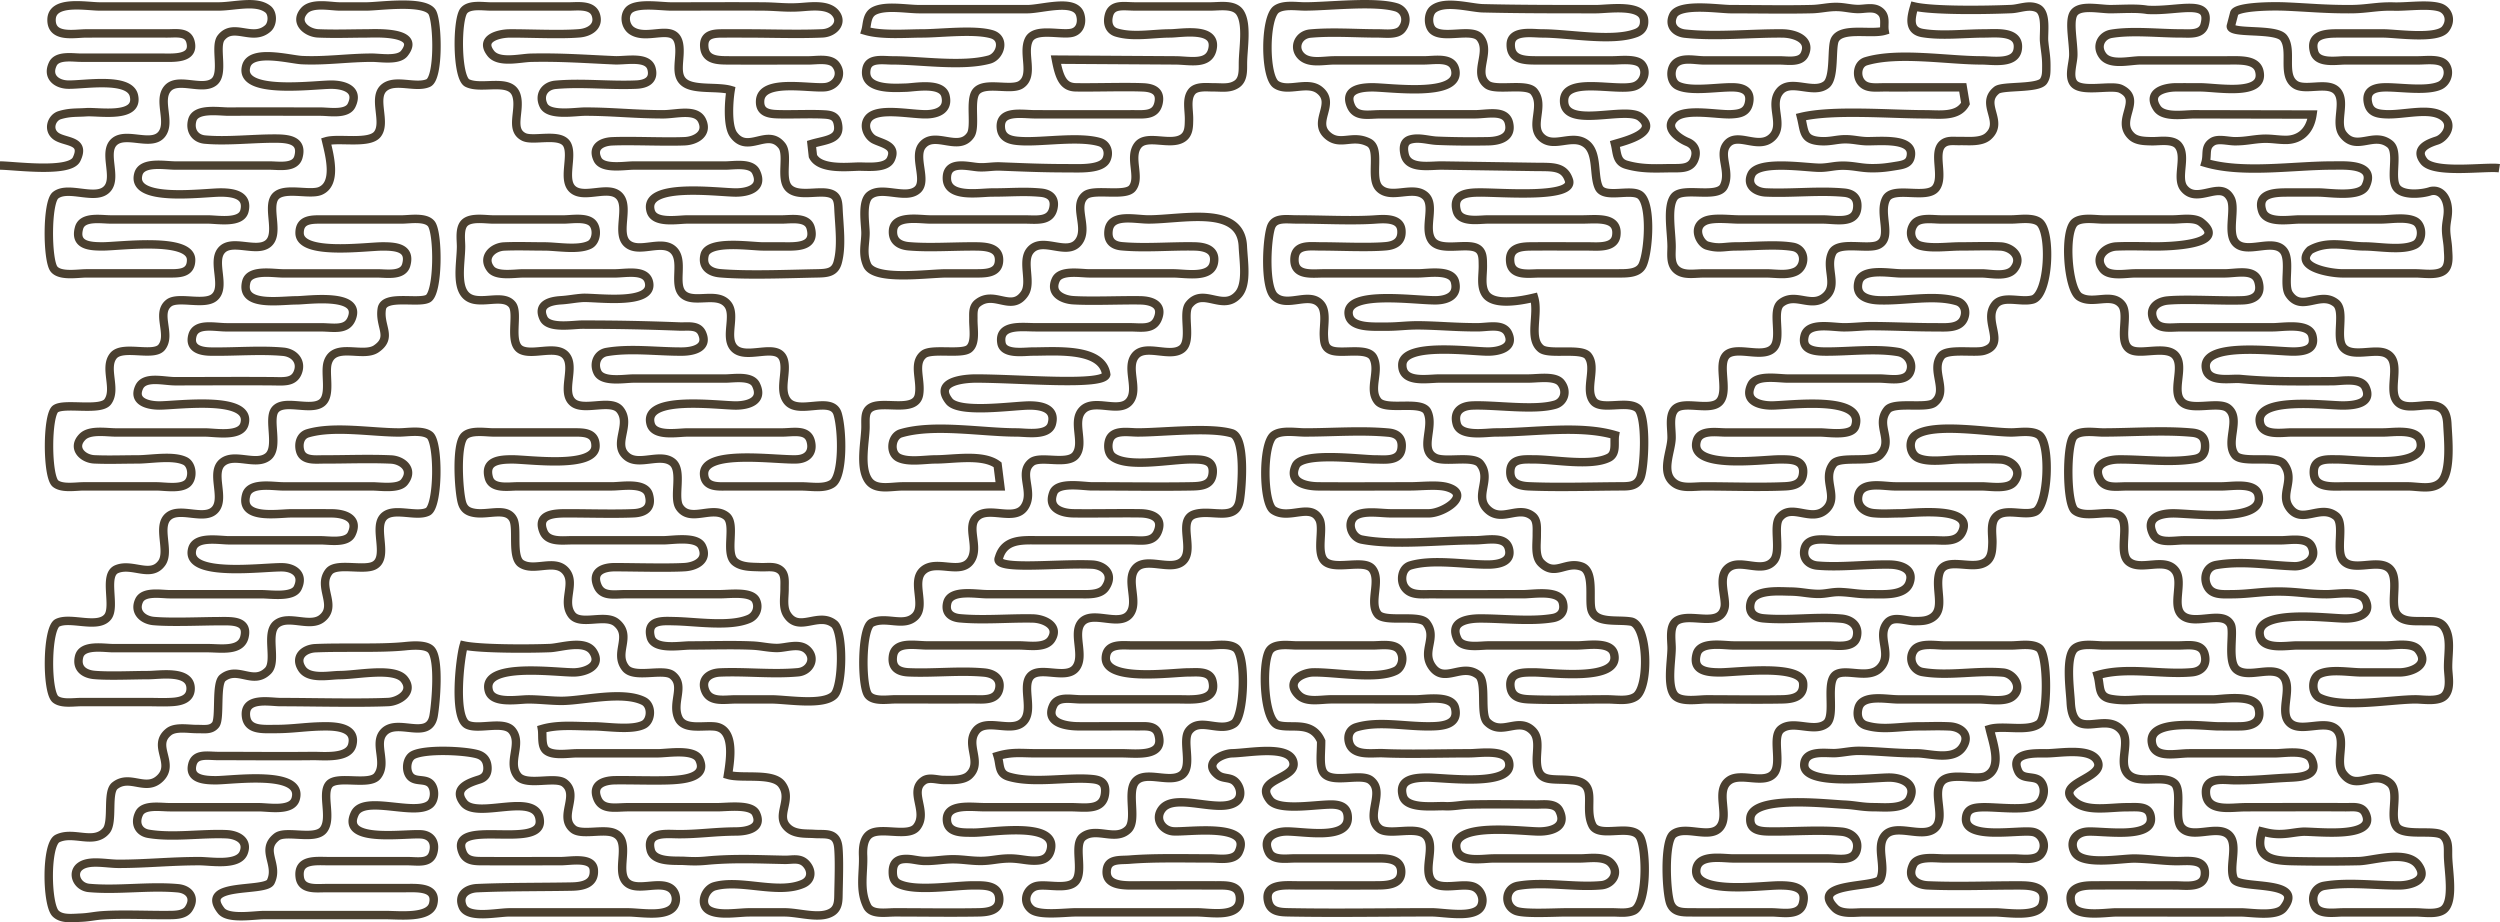 <svg xml:space="preserve" xmlns="http://www.w3.org/2000/svg" viewBox="0 0 296.72 109.465"><path d="M0 19.647c1.684 0 8.276.931 9.086-.741 1.146-2.367-1.46-1.963-2.493-2.788-.96-.766-.457-2.161.494-2.45 1.208-.365 2.007-.27 3.153-.35 1.472-.104 6.294.797 5.652-1.973-.528-2.277-6.104-1.225-7.89-1.304-1.347-.06-2.444-.975-1.73-2.452.521-1.074 2.362-.742 3.328-.742h9.6c1.334 0 3.938.22 3.412-1.874-.314-1.25-1.666-1.003-2.772-1.006-3.085-.006-6.515 0-9.6 0-1.398 0-4.123.606-4.123-1.6 0-2.424 4.118-1.6 5.723-1.6h14.08c1.905 0 4.496-.775 5.887.33.615.488.574 1.745 0 2.259-1.834 1.64-4.088-.732-5.559 1.124-.827 1.045.4 4.255-.841 5.238-1.417 1.122-4.376-.65-5.559.842-1.125 1.422.469 3.953-.657 5.374-1.183 1.493-4.142-.28-5.558.842-1.493 1.183.28 4.142-.842 5.558-1.282 1.62-4.655-.38-6.198.842-1.055.836-1.007 7.72-.185 8.758.715.903 2.823.513 3.832.513h9.6c1.292-.003 2.842.109 2.842-1.6 0-2.76-8.5-1.596-10.522-1.6-1.501-.003-3.355-.104-2.777-2.193.394-1.424 2.614-1.007 3.737-1.007h11.52c1.17 0 3.992.528 4.372-1.007.476-1.922-1.38-2.183-2.772-2.192-2.005-.014-10.775 1.266-9.817-2.194.427-1.54 3.173-1.007 4.377-1.007H32c1.08 0 3.038.36 3.416-1.007.571-2.062-1.293-2.19-2.776-2.193-2.711-.006-5.706.356-8.314.119-1.188-.108-1.84-1.098-1.503-2.312.41-1.483 3.192-.997 4.377-1.006 3.623-.025 7.255 0 10.88 0 1.014 0 3.1.387 3.646-.742.932-1.925-.926-2.449-2.366-2.458-2.031-.014-11.098 1.277-10.137-2.194.574-2.075 5.206-.789 6.617-.72 2.764.135 5.533-.287 8.32-.287 1.003 0 3.123.39 3.83-.513 2.137-2.725-3.667-2.367-4.47-2.367-1.747 0-3.735.083-5.76-.006-1.316-.057-2.888-1.278-1.655-2.68C37.006.255 39.23.767 40.32.767h3.2c1.467 0 7.04-.814 7.807.742.635 1.291.788 7.777-.496 8.345-1.476.654-3.89-.514-5.198.522-1.493 1.183.28 4.142-.842 5.558-.968 1.222-4.605.4-6.071.833.423 1.777 1.285 5.026-.688 5.887-1.343.587-4.739-.65-5.52.935-.698 1.42.65 4.257-.705 5.33-1.417 1.122-4.376-.651-5.559.842-1.121 1.416.651 4.375-.841 5.558-1.21.958-4.294-.198-5.374.657-1.56 1.235.355 3.726-.842 5.238-.953 1.203-4.672-.324-5.743 1.027-1.143 1.443.442 3.94-.657 5.436-.858 1.168-5.122.099-6.198.846-1.026.711-1.036 8.055 0 8.876.783.62 2.395.328 3.327.328h8.64c.998 0 2.81.335 3.647-.328.759-.602.65-2.246-.23-2.678-1.428-.704-4.089-.194-5.657-.194-1.702 0-3.42.07-5.119-.006-1.405-.062-2.715-1.37-1.408-2.68.869-.871 2.833-.513 3.967-.513h10.56c1.24 0 4.257.58 4.696-1.007.961-3.47-8.105-2.18-10.136-2.194-1.345-.009-3.138-.466-2.366-2.164.625-1.372 2.888-.715 4.286-.715 3.87 0 7.713-.033 11.52-.001 1.297.01 2.51.184 3.005-1.006.546-1.316-.383-2.375-1.727-2.494-2.794-.248-5.819.033-8.638-.02-1.2-.023-2.51-.373-2.132-1.873.396-1.578 2.615-1.006 4.052-1.006h11.2c1.464 0 3.05.416 3.645-1.007 1.321-3.163-5.266-2.193-6.525-2.193-2.013 0-6.72.822-5.972-2.193.38-1.54 3.2-1.007 4.372-1.007h11.2c1.08 0 3.038.36 3.416-1.007.571-2.063-1.293-2.19-2.776-2.193-1.968-.004-9.883 1.137-9.883-1.6 0-1.709 1.55-1.597 2.843-1.6h9.28c.953 0 2.832-.343 3.51.513.856 1.08.874 8.261-.412 8.894-1.211.596-5.196-.514-5.465 1.2-.332 2.114 1.352 3.364-.652 4.744-1.574 1.083-4.99-.819-5.758 1.628-.399 1.268.44 3.871-.696 4.772-1.328 1.051-4.51-.48-5.559.842-.893 1.128.518 4.481-.841 5.558-1.422 1.126-3.953-.468-5.374.658-1.493 1.182.28 4.141-.842 5.558-1.183 1.493-4.142-.28-5.558.842-1.492 1.181.2 4.154-.842 5.583-1.309 1.795-3.476-.054-5.33.709-1.652.68-.09 4.427-1.07 5.666-1.162 1.466-4.42-.057-5.97.706-1.28.63-1.327 8.208-.228 9.078.727.576 2.145.329 3.007.329h8c1.038 0 1.844.051 2.88-.014 1.025-.065 2.145-.368 2.145-1.594 0-2.242-3.697-1.592-5.025-1.592-1.791 0-4.647.137-6.399-.019-1.17-.104-2.166-.75-1.813-2.174.368-1.49 2.918-1.007 4.052-1.007h11.2c1.543 0 3.943.435 4.372-1.321.489-2.005-1.542-1.877-2.772-1.88-2.214-.004-5.834.174-7.999-.018-1.253-.111-2.372-1.061-1.727-2.44.534-1.14 2.622-.741 3.646-.741h10.88c1.103 0 3.726.415 4.286-.742.75-1.548-.346-2.391-1.728-2.452-2.079-.092-11.754 1.336-10.775-2.199.427-1.541 3.173-1.007 4.377-1.007h10.88c1.028 0 3.1.388 3.646-.742.93-1.92-.905-2.448-2.366-2.458-1.629-.011-3.284 0-4.8 0-1.567 0-6.168.808-5.337-2.193.427-1.541 3.173-1.007 4.377-1.007h10.56c.988 0 3.153.345 3.83-.513 1.185-1.5-.242-2.621-1.592-2.68-2.647-.118-5.346-.002-7.998-.007-.985-.002-2.443.2-2.777-1.007-.233-.843.006-1.825.904-2.091 3.098-.92 7.598-.102 10.833-.102.999 0 2.809-.335 3.647.329 1.098.87 1.05 8.448-.23 9.078-1.42.699-4.255-.649-5.329.706-1.096 1.385.744 4.801-1.07 5.694-1.276.628-4.464-.387-5.33.706-1.44 1.82 1.078 4.038-.841 5.558-1.422 1.126-3.953-.468-5.374.658-1.365 1.081.092 4.44-1.026 5.558-1.764 1.763-3.554-.6-5.374.842-.859.68-.263 4.827-.842 5.558-.533.673-1.28.506-2.231.513-.989.007-2.528-.304-3.327.329-2.09 1.656.806 3.72-1.026 5.514-1.698 1.661-3.585-.53-5.374.886-.986.78-.15 4.29-1.026 5.33-1.46 1.73-3.874-.007-5.786.934-1.4.69-1.29 7.833-.228 8.894.702.702 1.871.55 3.007.5.954-.04 1.616-.214 2.56-.278 2.312-.159 5.29-.013 7.68-.03.888-.005 2.042.03 2.55-.74.88-1.333.037-2.32-1.277-2.44-3.435-.313-7.098.276-10.547-.038-1.41-.128-2.09-1.74-1.093-2.532 1.06-.842 3.1-.329 4.607-.329 3.325 0 6.08-.32 9.6-.32 1.37 0 4.618.594 5.24-1.007.58-1.493-.821-2.134-2.04-2.187-2.954-.128-6.383.437-9.262-.053-1.146-.196-1.682-1.22-1.105-2.411.529-1.092 2.518-.742 3.647-.742h10.56c1.203 0 3.95.534 4.376-1.007.953-3.44-7.517-2.189-9.496-2.193-1.3-.003-3.215-.113-2.772-1.874.34-1.359 1.815-1.005 3.092-1.006 3.686-.002 7.524.043 11.2 0 1.272-.016 4.275.354 4.692-1.327.471-1.905-1.526-2.19-3.092-2.193-2.3-.004-3.81.323-6.08.32-1.465-.002-3.316.191-3.454-1.608-.171-2.234 2.855-1.592 4.094-1.592 3.445 0 9.293.147 12.8-.006 1.218-.053 3.104-1.153 1.91-2.68-1.165-1.491-5.594-.514-7.67-.514-1.163 0-3.618.552-4.471-.742-.937-1.42.254-2.393 1.592-2.452 3.331-.147 7.576.063 10.559-.23.756-.075 2.58-.277 3.19.441.994 1.167.534 6.272.282 7.768-.534 3.18-4.478.11-6.024 2.12-1.04 1.355.54 3.55-.657 5.062-.964 1.217-4.822-.136-5.743 1.026-.903 1.14.405 4.033-.657 5.374-1.014 1.28-4.483-.01-5.558.842-1.987 1.573.318 3.247-.706 5.33-.63 1.28-8.61-.033-5.879 3.428.836 1.059 3.903.513 5.112.513h14.4c1.7 0 5.227.42 5.652-1.321.512-2.1-2-1.879-3.412-1.879h-9.28c-1.185 0-2.95.264-3.147-1.297-.275-2.195 1.947-1.903 3.467-1.903h9.28c1.286 0 2.723.34 3.096-1.007.305-1.101-.132-1.964-1.195-2.146-1.615-.275-9.907 1.21-8.108-2.505 1.086-2.244 7.094.355 8.894-1.07.675-.536.677-2.004 0-2.543-.685-.545-1.772-.098-2.359-.842-.538-.683-.403-2.092.413-2.494 1.477-.726 6.005-.518 7.56-.091.774.212 1.174.714 1.232 1.498.06.791-.264 1.282-.94 1.5-1.092.35-3.273 1.002-1.865 2.787 1.617 2.048 8.772-1.51 9.021 2.113.245 3.554-10.943-.488-9.155 3.793.46 1.102 1.631 1 2.686 1.007 2.884.02 6.086 0 8.96 0 1.186 0 3.773-.54 3.916 1.006.159 1.721-1.342 1.988-2.636 2.012-3.63.069-7.523.026-11.199.188-1.291.057-2.295.845-1.727 2.186.63 1.484 4.067.688 5.566.688h14.08c1.368 0 4.21.534 5.246-.513.644-.65.521-1.857-.228-2.358-1.42-.95-4.213.568-5.33-.842-1.148-1.45.723-4.795-1.336-5.694-1.275-.557-3.917.313-4.88-.485-1.789-1.482.796-4.016-1.025-5.46-1.084-.857-4.548.435-5.559-.841-1.278-1.614.587-3.803-.657-5.374-.983-1.241-3.99-.047-5.33-.706-1.665-.82-.878-7.86-.421-9.407 1.915.418 7.616.414 10.24.308 1.276-.052 4.156-1.044 5.11.434 1.103 1.71-.94 2.432-2.23 2.457-2.028.038-11.102-1.292-10.137 2.194.44 1.587 3.456 1.007 4.697 1.007 1.375 0 2.908.203 4.16.174 2.528-.057 7.055-1.183 9.498.02 1.059.52.958 2.342 0 2.813-1.432.705-4.367.193-5.978.193-1.997 0-4.156-.249-6.08.32.127.736-.118 2.03.517 2.551.815.67 2.66.33 3.643.33h9.6c1.179 0 4.309-.566 4.925.74.974 2.067-1.736 2.343-3.005 2.43-1.785.123-5.167-.005-7.04.03-1.268.025-2.759.485-2.046 2.192.583 1.394 2.152 1.007 3.646 1.007h10.56c1.252 0 4.065-.404 4.605.742.81 1.72-.959 2.128-2.365 2.138-2.55.017-4.336.319-6.72.32-1.544 0-3.966-.374-3.412 1.874.37 1.507 2.911 1.232 4.052 1.299.905.052 1.595.065 2.56-.027 3.214-.306 6.213-.16 9.28-.099.96.02 1.911-.32 2.64.576.649.796.56 1.821-.448 2.264-2.968 1.304-7.34-.571-10.494.295-1.178.323-1.88 2.254-.557 2.905 1.217.6 3.37.193 4.699.193h4.16c1.771 0 4.267.862 5.658-.057.755-.5.725-1.384.74-2.183.029-1.508.114-3.987-.017-5.434-.175-1.918-1.523-1.54-2.861-1.635-.881-.062-2.164.065-3.007-.619-1.81-1.466.558-3.36-.842-5.251-1.068-1.441-4.712-.645-6.391-1.14.303-1.905.859-5.518-1.607-5.742-1.458-.133-3.639.443-4.28-1.026-.812-1.859.862-3.822-.707-5.064-1.082-.858-4.538.445-5.558-.842-1.441-1.82.84-3.764-1.07-5.374-1.334-1.123-4.32.41-5.33-.963-1.166-1.588.495-3.662-.657-5.117-1.27-1.603-3.778.074-5.33-.935-1.173-.762-.39-4.131-.935-5.236-.75-1.526-2.904-.513-4.6-.79-.784-.127-1.28-.43-1.505-1.25-.376-1.37-.705-6.612.227-7.789.679-.856 2.558-.513 3.512-.513h9.28c1.292.003 2.842-.109 2.842 1.6 0 2.737-7.914 1.596-9.882 1.6-1.484.003-3.348.13-2.777 2.193.378 1.367 2.336 1.007 3.417 1.007h11.2c1.203 0 3.95-.533 4.376 1.007.44 1.589-.534 2.13-1.818 2.187-2.353.104-5.576 0-7.998.006-1.43.003-3.562.096-2.686 2.193.527 1.262 2.235 1.006 3.326 1.007h10.88c1.14 0 4.008-.527 4.605.741.788 1.676-.838 2.369-2.046 2.445-2.007.126-6.313.008-8.32.008-1.256 0-2.774.447-2.045 2.199.553 1.329 1.942 1.007 3.326 1.007h11.2c1.185 0 3.761-.371 4.285.742a1.61 1.61 0 0 1-.813 2.176c-2.282.997-6.292.324-8.912.278-1.29-.023-3.289-.203-2.772 1.877.393 1.587 3.483 1.007 4.692 1.007 2.365 0 5.025-.09 7.36.013 1.08.047 1.808.265 2.88.287 1.107.021 2.701-.668 3.647.225 1.082 1.022.31 2.529-1.094 2.657-3.063.278-6.198-.111-9.272.024-1.294.058-2.287.847-1.727 2.187.582 1.394 2.247 1.007 3.646 1.007h4.16c1.92 0 6.194.78 7.487-.513 1.05-1.05 1.132-7.541 0-8.438-1.861-1.473-4.147 1.046-5.559-1.07-.589-.884-.322-2.102-.329-3.099-.006-.805.127-1.725-.512-2.23-.646-.512-1.516-.303-2.367-.342-.932-.043-2.214.027-3.007-.632-1.248-1.036.173-4.477-1.026-5.427-1.66-1.315-4.284.839-5.559-1.07-.777-1.166.421-4.33-.841-5.33-1.422-1.126-3.953.468-5.374-.658-1.825-1.444.574-3.77-.842-5.558-1.054-1.33-4.25.194-5.558-.842-1.493-1.182.28-4.141-.842-5.558-1.073-1.355-3.91-.007-5.33-.706-1.568-.772-.238-4.323-1.07-5.374-.904-1.141-2.944-.296-4.465-.586-2.516-.479-1.607-4.156-1.606-6.327 0-.837-.24-2.275.513-2.87.783-.622 2.395-.33 3.327-.33h8.32c.93 0 2.543-.292 3.327.33.759.6.65 2.245-.23 2.677-1.358.669-3.848.193-5.337.193-1.595 0-3.205-.064-4.799.006-1.367.06-2.68 1.303-1.593 2.681.706.894 2.81.513 3.832.513h10.88c1.334 0 3.668-.523 4.052 1.006.723 2.879-6.387 1.8-7.892 1.903-.924.063-1.6.22-2.56.28-1.138.072-2.858.426-2.046 2.15.597 1.265 3.471.741 4.606.741 4.092 0 7.652.073 11.52.223 1.015.04 2.225-.23 2.685.808.764 1.723-1.02 2.16-2.365 2.169-2.873.02-6.11-.435-8.942.048-1.126.191-1.606 1.375-1.105 2.41.593 1.225 3.183.742 4.287.742h10.88c1.014 0 3.1-.388 3.646.742.932 1.924-.926 2.448-2.366 2.458-2.031.014-11.098-1.277-10.137 2.193.427 1.54 3.173 1.007 4.377 1.007h11.2c1.342 0 3.02-.427 3.416 1.007.337 1.217-.258 2.06-1.503 2.174-2.141.195-11.552-1.359-11.14 1.922.185 1.472 1.759 1.295 2.827 1.297 3.048.006 5.308 0 8.64 0 1.264 0 2.779.311 3.738-.329 1.335-.89 1.222-6.304.64-8.264-.664-2.235-4.627.175-5.97-1.52-1.043-1.318.008-3.402-.43-4.88-.677-2.28-4.605.202-5.97-1.52-1.017-1.285.309-3.791-.657-5.059-1.2-1.572-3.915-.112-5.238-1.157-1.425-1.126.214-4.186-1.346-5.422-1.407-1.114-3.996.517-5.347-.658-1.349-1.174.213-4.191-.87-5.558-1.182-1.493-4.14.28-5.557-.842-1.355-1.073-.007-3.909-.706-5.33-.738-1.499-3.998-.37-5.146-.934-1.745-.859-.348-3.132-.88-4.908-.653-2.18-4.113-.643-5.84-1.492-1.275-.628-1.256-7.51-.413-8.574.64-.807 2.295-.513 3.192-.513h9.28c1.042 0 2.788-.267 3.199 1.007.447 1.386-.795 2.075-1.92 2.174-2.258.2-6.013.003-8.32.02-1.146.007-3.659.53-2.23 2.366.944 1.215 3.482.545 4.79.518 3.587-.077 6.551.155 9.92.302 1.358.06 3.979-.55 4.373 1.019.333 1.328-.608 1.815-1.814 1.868-3.168.14-6.431-.263-9.592.025-1.256.114-2.018 1.19-1.413 2.44.631 1.303 3.74.74 4.927.74 3.288 0 5.856.32 9.28.32 1.544 0 3.922-.717 4.605.743.746 1.593-.793 2.397-2.046 2.452-2.394.104-6.288-.092-8.638.012-1.147.05-2.436.628-1.727 2.132.577 1.225 3.193.742 4.286.742h10.88c1.014 0 3.1-.388 3.646.742.935 1.93-.917 2.448-2.366 2.458-2.013.014-11.099-1.28-10.137 2.193.427 1.54 3.173 1.007 4.377 1.007h11.2c1.08 0 3.038-.36 3.416 1.007.668 2.412-1.935 2.193-3.416 2.193h-2.24c-1.438 0-6.487-.793-6.932 1.007-.357 1.44.658 2.072 1.813 2.174 3.213.285 8.203.08 11.519.017 1.205-.022 2.125-.087 2.458-1.297.53-1.927.186-4.316.095-6.38-.044-1.017-.177-1.684-1.292-1.874-1.383-.235-3.573.455-4.588-.56-1.1-1.1.016-3.97-.842-5.054-1.702-2.149-4.044 1.06-5.742-1.318-.758-1.06-.536-4.056-.33-5.275-1.473-.436-4.094-.01-5.338-.779-1.463-.906-.497-2.93-.789-4.642-.453-2.66-3.716-.363-5.61-1.628-.72-.48-.97-1.646-.413-2.358.795-1.018 3.804-.513 5.11-.513 3.621 0 7.262-.026 10.88 0 1.768.014 2.724.203 4.48.08 1.254-.086 3.28-.368 4.152.753.879 1.13-.226 2.3-1.593 2.36-2.871.127-6.12.007-8.958.007-.912 0-1.66-.006-2.56 0-1.064.007-2.624-.098-2.494 1.592.128 1.68 1.761 1.6 3.134 1.607 3.084.017 6.193 0 9.28 0 .956 0 2.543-.307 3.19.514.901 1.14.09 2.544-1.277 2.668-1.912.174-7.552-1.03-7.699 1.61-.088 1.603 1.37 1.59 2.586 1.607 1.44.02 3.394-.054 4.798.007.84.037 1.587.087 1.814 1.001.502 2.029-1.35 1.992-3.092 2.513l.16 1.44c.755 1.572 3.823 1.303 5.28 1.25 1.05-.038 3.413.3 3.965-.871.76-1.614-.948-1.833-1.956-2.33-.753-.371-1.381-1.609-.716-2.496 1.07-1.425 5.169-.438 7.026-.519 1.279-.056 2.529-.588 2.133-2.187-.41-1.654-3.646-.994-4.692-.97-1.343.031-5.182.34-4.68-2.23.262-1.342 1.942-1.006 3.08-1.007 3.372-.002 8.283.782 11.5-.101 1.303-.358 1.96-2.502.292-2.997-2.062-.612-6.133-.102-8.272-.102-1.864 0-4.777.255-6.72-.32.225-.73.097-1.894 1.061-2.367 1.363-.668 3.837-.193 5.339-.193h12.8c1.782 0 5.744-1.306 6.296.687.247.89-.013 1.827-.904 2.092-1.278.379-4.465-.649-5.2.843-.8 1.627.676 4.255-.934 5.33-1.172.782-4.332-.419-5.33.841-.813 1.028.004 4.17-.656 5.146-1.417 2.093-4.286-.586-5.743 1.254-1.068 1.348.645 4.176-.551 5.238-1.374 1.22-4.217-.489-5.665.658-.998.79-.513 3.47-.513 4.471 0 1.255-.401 2.433.193 3.793.848 1.943 7.147 1.007 9.407 1.007 1.201 0 2.008.002 3.2 0 1.333-.003 3.053.102 3.053-1.6 0-1.608-1.81-1.597-3.053-1.6-2.572-.005-5.331.19-7.679-.019-1.099-.097-1.951-.633-1.855-1.883.143-1.869 3.134-1.298 4.414-1.298h11.2c1.416 0 3.043.292 3.412-1.297.273-1.178-.353-1.78-1.499-1.884-2.003-.182-3.496-.019-5.753-.019-1.568 0-5.577.748-5.374-1.902.147-1.919 2.61-1.163 3.774-1.097.914.052 1.637-.125 2.56-.09 2.811.109 4.97.21 8 .21 1.389 0 4.059.177 4.605-1.05.36-.808.091-1.78-.813-2.049-2.433-.722-6.726.013-9.232-.115-1.06-.053-2.384-.173-2.494-1.598-.166-2.135 2.482-1.589 4.094-1.589 3.838 0 7.681.008 11.52 0 1.384-.003 2.748.185 3.092-1.297.344-1.485-.716-1.848-1.814-1.897-2.124-.093-5.857.033-7.998-.008-1.473-.027-1.941-1.112-2.358-3.287l14.198.089c1.675.01 3.932.597 4.372-1.297.638-2.752-3.74-1.903-5.012-1.903-2.035 0-4.36.49-6.353-.102-.914-.271-1.162-1.16-.904-2.09.373-1.348 1.81-1.008 3.097-1.008h8.96c1.107 0 2.825-.315 3.503.742.887 1.383.348 4.271.336 5.978-.006.89.065 1.965-.741 2.503-.824.55-1.734.373-2.778.377-.781.003-2.014-.166-2.551.513-.679.856-.31 2.194-.33 3.327-.016.794.004 1.686-.741 2.183-1.468.98-4.293-.503-5.33.853-1.108 1.45.368 3.796-.657 5.09-.83 1.048-4.527.026-5.558.843-1.569 1.242.462 3.911-.842 5.558-1.379 1.74-4.33-.756-5.742 1.026-1.026 1.294.26 3.775-.658 5.108-1.543 2.242-3.573-.465-5.558 1.108-.609.482-.5 1.272-.512 1.911-.021 1.143.33 2.842-.514 3.511-.893.707-4.45-.074-5.374.658-1.327 1.05-.264 3.03-.56 4.772-.374 2.192-4.096.746-5.612 1.492-.865.426-.734 1.339-.741 2.367-.011 1.621-.74 4.698.329 6.298.842 1.263 2.63.742 4.15.742h11.52l-.32-2.56c-1.738-1.317-5.24-.64-7.36-.64-1.249 0-3.232.371-4.378-.193-1.128-.555-.901-2.558.266-2.905 3.898-1.157 9.639-.102 13.713-.102 1.147 0 3.783.474 4.194-1.007.513-1.855-1.245-2.183-2.594-2.192-1.863-.013-8.389 1.01-9.592-.514-1.893-2.398 1.864-2.687 3.192-2.687 5.226 0 15.14.925 15.454-.475-.467-3.24-6.012-2.725-8.734-2.725-1.023 0-3.466.406-3.704-1.006-.386-2.293 2.438-1.874 4.024-1.874h11.2c1.384 0 2.77.321 3.325-1.007.713-1.707-.778-2.167-2.046-2.191-2.228-.042-5.815.122-8-.016-1.23-.077-2.818-.8-2.045-2.444.555-1.18 2.918-.742 3.966-.742h9.92c1.559 0 4.553.647 4.876-1.297.257-1.548-1.093-1.878-2.317-1.901-2.82-.054-5.836.234-8.633-.02-1.157-.106-1.697-.74-1.553-1.884.256-2.034 3.079-1.298 4.747-1.298 4.063 0 10.968-1.759 11.187 3.2.078 1.755.547 4.416-.5 5.659-1.833 2.174-4.19-.877-5.879 1.254-.827 1.045.4 4.255-.841 5.238-1.417 1.122-4.376-.65-5.559.842-1.125 1.422.469 3.953-.657 5.374-1.199 1.513-4.181-.35-5.558 1.026-1.365 1.365.292 3.942-.842 5.374-.984 1.242-4.194.015-5.238.842-1.627 1.288.37 3.513-.842 5.33-1.157 1.733-4.107-.08-5.558 1.07-1.499 1.187.297 3.649-.842 5.292-1.19 1.718-4.009-.15-5.558 1.107-1.592 1.29.342 4.175-1.026 5.515-1.34 1.312-3.458-.08-5.146.75-1.235.608-1.251 7.515-.413 8.574.637.804 2.28.513 3.192.513 3.065 0 6.224.006 9.28 0 1.157-.002 2.801.222 3.08-1.297.221-1.215-.712-1.787-1.802-1.884-2.95-.262-5.997.106-8.957-.025-1.33-.059-2.028-.618-1.868-1.896.231-1.84 2.57-1.298 4.107-1.298h10.88c1.145 0 3.127.374 3.826-.741.993-1.584-.873-2.432-2.227-2.457-2.82-.053-5.836.234-8.633-.02-1.097-.1-1.791-.692-1.498-1.856.401-1.6 3.445-1.006 4.692-1.006 3.625 0 7.254.006 10.88 0 1.063-.002 2.566.133 3.19-.778 1.074-1.566-.115-2.67-1.592-2.736-4.276-.188-11.763.753-11.038-.806.655-2.291 2.873-2.08 4.64-2.08h10.88c1.384 0 2.77.321 3.325-1.007.713-1.707-.778-2.167-2.046-2.191-2.159-.041-5.9.036-8-.003-1.283-.025-3.091-.536-2.337-2.457.52-1.324 3.565-.742 4.578-.742 3.644 0 8.167.068 11.84 0 1.257-.024 2.385-.157 2.493-1.6.12-1.602-1.243-1.59-2.493-1.599-2.488-.017-7.637 1.074-9.407-.33-.499-.394-.582-1.243-.41-1.863.389-1.404 2.22-1.007 3.417-1.007 2.973 0 8.558-.669 11.152.101 1.672.497 1.2 6.415.96 7.893-.437 2.686-3.272 1.092-5.345 1.707-2.203.655.145 4.331-1.52 5.65-1.417 1.122-4.376-.651-5.559.842-1.125 1.421.469 3.952-.657 5.374-1.244 1.57-4.506-.55-5.742 1.026-1.05 1.337.472 3.96-.658 5.374-1.163 1.454-4.342-.338-5.423 1.026-1.024 1.294.653 4.408-1.07 5.558-1.428.953-4.193-.593-5.33.842-1.34 1.692.838 3.765-.841 5.31-.7.643-2.115.547-3.007.545-.749-.002-1.727-.369-2.367.07-1.865 1.274.6 3.707-.842 5.529-.94 1.187-3.936.052-5.342.706-.975.453-1.055 1.764-1.016 2.687.083 1.988-.472 4.044.48 5.978.52 1.057 2.152.742 3.327.742 3.304 0 6.616.06 9.92-.001 1.128-.022 2.48-.205 2.44-1.599-.05-1.688-1.805-1.597-3.08-1.6-2.264-.005-6.867.787-8.859-.193-.58-.286-.704-.806-.704-1.407 0-.85.324-1.434 1.261-1.524.93-.088 1.581.208 2.542.223 1.26.02 2.272-.217 3.52-.197 1.112.018 2.044.206 3.2.194 1.187-.012 1.95-.266 3.2-.29 1.39-.028 2.304.348 3.513.238.814-.074 1.31-.47 1.503-1.222.907-3.542-7.206-2.055-9.176-2.081-1.164-.015-3.012.124-3.134-1.433-.164-2.079 2.938-1.588 4.414-1.588h10.24c1.746 0 3.858.46 4.106-1.604.153-1.275-.454-1.634-1.553-1.734-2.94-.268-6.971.575-9.866-.284-1.252-.37-.991-1.368-1.327-2.458 1.728-.51 2.824-.32 4.48-.32h10.24c1.756 0 5.124.508 4.376-2.193-.325-1.175-1.513-1-2.456-1.007-2.02-.013-4.973.01-7.04 0-1.327-.007-4.001-.341-3.006-2.458.547-1.162 2.086-.742 3.326-.742h11.52c1.72 0 4.675.325 4.052-2.193-.3-1.21-1.812-1.005-2.772-1.007-2.04-.004-10.26 1.222-9.867-1.903.198-1.573 1.962-1.296 3.147-1.297h8.96c.93 0 2.543-.292 3.327.33 1.262.999.984 8.132-.23 8.941-1.696 1.133-4.044-.78-5.329.842-.917 1.159.481 4.19-.841 5.238-1.405 1.112-4.405-.597-5.559.843-1.01 1.261.271 4.56-.841 5.649-1.498 1.466-3.816-.348-5.374.886-1.149.91.135 4.004-.842 5.238-.894 1.128-3.565.265-4.744.615-1.1.327-1.646 1.856-.494 2.77.943.747 3.966.328 5.247.328h14.4c1.545 0 5.082.727 5.082-1.6 0-1.71-1.546-1.597-2.842-1.6-3.074-.006-6.201 0-9.28 0-1.35 0-3.957.202-3.678-1.875.176-1.315 1.595-1.09 2.718-1.182 2.902-.238 6.507-.143 9.6-.143.966 0 2.806.333 3.326-.742 1.747-3.607-6.156-2.327-7.8-2.477-1.275-.116-2.21-1.486-1.278-2.668 1.559-1.973 6.826.633 8.781-.842.754-.568.555-1.726-.08-2.358-.62-.617-1.438-.294-2.116-.841-1.764-1.424.57-2.528 1.727-2.55 1.978-.038 6.743-1.02 7.252 1.004.528 2.103-4.803 1.978-2.763 4.561 1.115 1.413 6.009.381 7.664.532 1.036.094 1.57.538 1.57 1.581 0 2.684-5.323 1.564-7.323 1.602-1.405.026-2.873.75-2.047 2.456.49 1.013 2.092.742 3.007.742h9.28c1.29 0 3.425-.191 3.425 1.592 0 1.65-1.922 1.602-3.105 1.608-3.007.016-6.268 0-9.28 0-1.379 0-3.915-.264-3.412 1.903.287 1.24 1.413 1.276 2.452 1.296 5.674.106 11.066 0 16.96 0 1.512 0 5.194.783 5.882-.741.385-.854-.04-1.907-.835-2.265-1.305-.589-4.051.54-5.038-.706-1.122-1.417.65-4.376-.842-5.558-1.21-.96-4.294.197-5.374-.658-1.804-1.428.777-4.314-1.026-5.742-1.08-.856-4.164.3-5.374-.658-.806-.639-.513-2.29-.513-3.991-1.089-2.48-3.537-1.43-5.102-1.9-1.706-.51-1.943-7.016-1.105-8.719.528-1.073 2.355-.742 3.327-.742h8.96c1.01 0 2.574-.267 3.19.513.66.836.35 2.12-.412 2.494-2.253 1.109-7.17.145-9.818.195-1.306.024-3.322 1.087-1.727 2.685.929.932 2.566.513 3.967.513H168c1.224 0 4.297-.572 4.692 1.006.523 2.097-1.639 2.186-3.092 2.194-2.944.016-5.987-.672-8.593.102-.768.228-1.11.938-.9 1.772.434 1.725 2.725 1.256 4.053 1.314 3.071.134 7.077.012 10.24.012 1.24 0 4.31-.515 4.692 1.006.777 3.095-7.775 1.848-9.812 1.878-1.467.021-3.33.193-2.777 2.19.447 1.611 3.754 1.144 5.017 1.206.966.048 1.896-.171 2.88-.195 2.624-.064 5.364-.01 8-.005.86.002 2.23-.2 2.686.742.932 1.925-.926 2.448-2.366 2.458-2.02.014-10.767-1.236-9.817 2.193.426 1.538 3.171 1.007 4.377 1.007h10.24c1.056 0 2.821-.314 3.647.513 1.109 1.112.244 2.547-1.094 2.668-3.241.295-6.686-.48-9.895.066-1.564.267-1.694 2.347-.291 2.96.955.417 4.58.193 6.033.193h5.44c.804 0 1.736.146 2.512-.193 1.649-.72 1.584-7.102.815-8.665-.897-1.822-4.886.16-5.694-1.484-1.097-2.228.898-5.103-2.433-5.338-2.3-.25-3.933.37-4.142-1.925-.129-1.423.44-2.99-.531-3.961-1.682-1.681-3.652.696-5.374-1.026-.901-.901-.005-4.75-1.026-5.558-1.978-1.567-4.086 1.136-5.558-1.071-1.222-1.831.719-3.407-.658-5.145-.824-1.04-4.919.013-5.742-1.026-1.097-1.385.438-3.99-.658-5.374-.94-1.186-4.279.171-5.558-.842-1.187-.94-.145-3.869-.706-5.01-1.017-2.065-3.63.106-5.466-1.119-1.252-.835-1.324-7.89.05-8.893.887-.649 2.652-.33 3.689-.33 3.263 0 6.664-.277 9.913.02 1.117.1 1.7.719 1.553 1.883-.198 1.573-1.962 1.297-3.146 1.297-1.685.001-8.616-.945-9.406.742-.944 2.017 1.262 2.448 2.686 2.458 3.616.025 7.26 0 10.88 0 1.356 0 3.271-.243 4.432.102 2.897.86-.352 3.062-2.192 3.098h-4.48c-1.19 0-2.988-.334-4.059.193-1.349.664-.73 2.67.557 2.922 3.822.747 9.406.085 13.422.085 1.445 0 3.65-.594 4.052 1.006.387 1.541-1.152 1.865-2.452 1.874-2.78.019-6.566-.69-9.233.102-1.061.315-1.245 1.819-.678 2.614.702.986 1.974.798 3.19.804 3.618.017 7.261 0 10.88 0 1.225 0 4.298-.567 4.693 1.006.25.997-.229 1.663-1.191 1.827-2.582.44-5.963.041-8.621.047-1.466.003-3.718.329-2.687 2.458.546 1.129 2.633.742 3.647.742h10.56c1.172 0 3.99-.534 4.372 1.007.837 3.38-7.557 2.189-9.492 2.193-1.223.003-2.94-.085-2.814 1.6.097 1.297 1.058 1.545 2.174 1.594 2.886.126 6.339.006 9.28.006 1.19 0 2.519.27 3.418-.33 1.666-1.111 1.477-8.555-.557-8.903-1.6-.273-4.18.278-4.68-1.378-.368-1.22.402-4.57-1.163-5.142-1.929-.703-3.157 1.228-4.825-.44-.763-.763-.506-2.26-.514-3.327-.005-.763.113-1.736-.512-2.231-1.69-1.338-3.682.85-5.374-.842-1.572-1.572.602-3.55-.842-5.374-.802-1.012-4.135-.119-5.33-.706-1.958-.964-.035-3.637-.934-5.465-.697-1.417-4.917-.041-5.878-1.255-1.143-1.443.29-3.493-.522-5.145-.63-1.281-3.575-.457-4.88-.844-.901-.267-.963-.948-1.001-1.82-.049-1.1.359-2.769-.335-3.645-1.33-1.678-4.046.486-5.558-1.026-1.133-1.133-.909-6.404-.412-8.08.385-1.296 1.783-1.007 3.099-1.007 2.9-.001 6.28.179 8.96.027 1.118-.063 3.328-.363 3.453 1.27.1 1.302-.745 1.786-1.855 1.884-2.09.185-5.512.018-7.678.019-1.37 0-3.163-.308-3.163 1.6 0 1.945 2.104 1.6 3.483 1.6h11.2c1.175 0 3.991-.53 4.372 1.007.397 1.604-.858 2.131-2.133 2.187-2.173.094-10.717-1.277-10.493 1.594.136 1.74 2.875 1.525 4.414 1.537 1.5.01 2.518-.182 4.16-.154 2.349.041 4.138.229 6.72.229 1.298 0 3.062-.495 3.645.741.786 1.669-1.058 2.13-2.365 2.139-1.997.013-10.203-1.156-10.203 1.6 0 2.202 2.96 1.6 4.443 1.6h10.56c1.117 0 3.148-.353 3.83.513.808 1.023.352 2.28-.678 2.585-2.489.739-7.169-.011-9.87.108-1.341.06-2.219.744-1.82 2.187.435 1.569 3.405 1.007 4.698 1.007 4.348 0 9.91-.913 14.08.32-.153.882.253 2.19-.743 2.687-2.101 1.05-6.517.188-8.857.193-1.092.002-2.702-.167-2.814 1.297-.112 1.466.946 1.843 2.174 1.897 3.31.144 7.212.029 10.56.006 1.203-.008 2.207.09 2.687-1.008.508-1.165.803-7.374-.32-8.263-1.235-.978-4.329.306-5.238-.842-1.097-1.385.438-3.99-.658-5.374-.778-.983-4.608-.09-5.558-.842-1.528-1.21-.242-4.07-.833-6.071-1.639.39-4.817.978-5.751-.422-.627-.94-.309-2.256-.33-3.418-.015-.753.048-1.659-.741-2.047-1.304-.642-4.376.495-5.33-.935-.995-1.491.536-4.238-.841-5.33-1.456-1.152-4.002.53-5.374-.841-1.197-1.197.246-4.653-1.255-5.418-1.938-.988-3.353.43-4.825-.793-1.996-1.658 1.029-3.8-1.026-5.427-1.426-1.13-3.729.287-5.146-.658-1.39-.927-1.37-7.973.037-8.942.866-.596 2.389-.33 3.382-.33 2.847 0 8.274-.657 10.832.103 1.052.312 1.483 1.566.679 2.585-.575.727-1.92.512-2.871.513-2.632 0-5.374-.22-7.994.019-1.45.132-2.069 1.69-1.093 2.668.946.949 2.638.513 3.967.513h10.56c1.423 0 3.561-.495 3.786 1.297.392 3.118-7.826 1.899-9.866 1.903-1.577.003-3.327.33-2.549 2.193.586 1.402 2.072 1.007 3.509 1.007h11.2c1.477 0 3.653-.603 4.052 1.007.428 1.728-1.09 2.166-2.452 2.191-1.97.037-4.159.025-6.08-.06-1.017-.044-2.114-.437-3.148-.152-.871.24-.862 1.068-.693 1.797.418 1.8 2.979 1.275 4.48 1.297l11.02.163c1.975.03 3.443-.145 4 1.6.653 2.16-7.848 1.431-10.54 1.437-1.483.003-3.347.13-2.776 2.193.397 1.432 2.613 1.007 3.737 1.007h11.2c1.66 0 4.286-.395 3.997 1.903-.193 1.54-2.223 1.296-3.357 1.297-2.759 0-4.205-.017-6.72 0-1.312.01-2.727.149-2.507 1.903.21 1.664 2.24 1.297 3.467 1.297 3.083 0 6.2.006 9.28 0 1.119-.002 2.49.035 2.962-1.007.718-1.588 1.094-7.18-.275-8.264-1.068-.846-4.245.455-4.916-.908-.674-1.371-.097-4.073-1.484-5.172-1.656-1.311-3.91.621-5.374-.842-1.385-1.385.48-3.704-.842-5.374-.848-1.07-4.538-.034-5.558-.842-1.752-1.387.518-3.841-.842-5.558-.94-1.186-4.28.172-5.558-.842-.672-.532-.672-2.01 0-2.542 1.375-1.09 4.431-.149 5.887-.113 4.384.107 8.868.104 13.44.104 1.417 0 5.539-.673 5.693 1.293.058.727-.207 1.255-.94 1.535-2.823 1.074-8.007.052-11.153.052-1.168 0-3.7-.444-3.733 1.297-.035 1.877 1.66 1.9 3.093 1.903 3.048.006 5.777 0 8.96 0 .992 0 2.905-.262 3.51.513.697.89.157 2.276-.97 2.585-2.155.592-8.263-1.232-8.263 1.702 0 3.423 7.337.569 9.05 1.929 2.294 1.822-1.821 2.837-3.007 3.19.26 1.037.155 2.112 1.327 2.46 2.042.604 3.877.404 5.713.415 1.084.006 1.97-.054 2.365-1.001.432-1.033-.002-1.779-.811-2.11-.835-.341-2.992-1.659-1.361-2.954 1.301-1.034 4.925-.265 6.526-.335 1.044-.046 1.88-.205 2.133-1.291.305-1.316-.49-1.792-1.499-1.884-1.726-.157-5.301.59-6.932-.212-.876-.431-.953-1.809-.413-2.494.761-.964 2.406-.513 3.512-.513h8.96c1 0 2.526.312 3.002-.742.795-1.762-1.206-2.448-2.682-2.458-3.77-.026-7.778.418-11.514.026-1.173-.123-1.973-.975-1.412-2.165.705-1.496 5.43-.741 6.846-.741 3.103 0 6.53.07 9.6-.005 1.05-.026 1.847-.258 2.88-.258.963 0 1.617.222 2.56.246.768.018 1.749-.268 2.446.128 1.056.602.609 1.605.754 2.449-1.623.48-5.09-.468-5.892 1.061-.464.885.024 4.502-1.021 5.33-1.548 1.226-4.275-.78-5.559.842-1.262 1.594.61 3.922-.841 5.373-1.676 1.676-4.317-.825-5.504 1.027-.823 1.283.58 3.123-.256 4.825-.753 1.528-4.898.017-5.879 1.255-.914 1.155-.332 4.201-.328 5.887.002.87-.173 2.001.513 2.686.816.817 2.143.514 3.327.514h7.36c1.141 0 2.42.266 3.472-.194 1.291-.563 1.322-2.684-.291-2.959-1.946-.331-4.74-.047-6.701-.047-1.414 0-2.052.32-3.473-.102-.81-.24-1.816-2.142-.266-2.905.941-.463 2.964-.193 4.059-.193h9.92c1.532 0 3.87.584 4.106-1.298.144-1.15-.407-1.78-1.553-1.884-3.014-.274-6.235.11-9.272-.025-1.234-.054-2.328-.838-1.727-2.133.812-1.75 6.539-.79 8.126-.797 1.063-.005 1.73-.268 2.88-.246 1.217.023 1.973.281 3.2.297 1.285.016 2.034-.116 3.193-.305.97-.157 1.47-.412 1.54-1.303.163-2.085-4.002-1.539-5.373-1.599-.808-.035-1.427-.203-2.24-.224-1.184-.032-1.926.314-3.199.217-2.023-.155-1.812-1.142-2.241-2.86 3.742-.91 10.572-.32 14.72-.32 1.765 0 3.897.356 4.8-1.28l-.32-1.92h-5.44c-1.653 0-2.37.003-3.84 0-1.183-.002-2.256.19-2.871-.742-.477-.723-.357-2.05.678-2.357 3.836-1.139 9.684-.101 13.713-.101 1.293 0 4.009.5 4.28-1.298.342-2.258-2.542-1.902-3.96-1.902-2.293 0-5.105.333-7.342-.048-1.698-.29-1.378-1.796-.978-3.152 2.195.522 8.52.438 11.52.307.997-.044 2.098-.569 3.098-.11 1.163.535.702 2.977.796 3.963.098 1.03.27 1.762.263 2.88-.005.708.032 1.28-.326 1.818-.631.946-4.852.511-5.558 1.07-2.09 1.656.97 3.71-1.026 5.487-.824.732-2.39.536-3.327.556-.762.017-1.488-.135-2.047.332-1.243 1.036.217 3.926-.842 5.264-1.081 1.364-5.07-.296-5.883 1.254-.93 1.771.81 4.608-.93 5.466-1.244.613-4.769-.481-5.465.934-.863 1.753.683 3.741-.706 5.101-1.69 1.655-3.64-.487-5.374.887-1.149.909.135 4.003-.842 5.238-1.074 1.355-3.91.006-5.33.706-1.642.81.052 4.29-1.07 5.694-1.074 1.343-4.437-.22-5.423 1.026-.639.807-.316 2.175-.33 3.327-.02 1.645-1.403 4.212.423 5.43.9.6 2.23.33 3.419.33 3.095 0 6.54.127 9.6-.006 1.144-.05 2.077-.308 2.173-1.594.126-1.675-1.59-1.598-2.813-1.6-2.006-.004-10.773 1.26-9.817-2.193.378-1.367 2.336-1.007 3.417-1.007H216c.993 0 3.794.486 4.195-.742 1.228-3.762-7.973-2.445-9.955-2.458-1.44-.01-3.3-.534-2.367-2.458.593-1.225 3.183-.742 4.287-.742h10.88c1.17 0 3.103.452 3.642-.742.477-1.057-.262-2.22-1.416-2.41-2.713-.45-5.869-.03-8.626-.049-1.274-.009-2.882-.164-2.453-1.873.42-1.668 3.263-1.004 4.693-1.006 1.15-.002 2.139-.138 3.2-.138 2.403 0 5.08.142 7.68.138 1.161-.002 2.803.177 3.325-1.033.404-.935-.012-1.828-.813-2.066-2.709-.804-6.146-.01-9.232-.106-1.292-.04-2.893-.424-2.453-2.19.422-1.689 3.783-1.005 5.013-1.005h9.6c1.008 0 3.028.503 3.83-.513 1.108-1.403-.25-2.622-1.592-2.681-1.593-.07-3.203-.006-4.798-.006-1.398 0-3.434.29-4.753-.102-1.016-.302-1.434-1.627-.679-2.585.631-.799 2.182-.513 3.192-.513h8.32c.93 0 2.543-.292 3.327.329 1.467 1.162 1.156 8.636-.786 9.17-1.43.392-3.536-.544-4.453.614-1.51 1.908 1.394 4.655-1.336 5.465-1.07.318-4.34-.298-5.064.615-1.348 1.703.93 4.155-.841 5.558-.928.734-4.765-.16-5.559.842-1.479 1.868.837 3.614-.886 5.374-.95.97-4.75.061-5.514 1.026-1.423 1.798.668 3.864-.841 5.374-1.712 1.711-4.125-.784-5.559 1.026-.79.997.21 3.93-.657 5.062-1.341 1.75-4.125-.405-5.558 1.018-1.13 1.121-.06 3.497-.308 4.588-.545 2.404-3.843.655-5.544 1.492-1.081.532-.741 2.283-.741 3.327 0 1.43-.578 4.422.328 5.567.711.897 2.808.513 3.832.513 2.958 0 6.01.054 8.96-.001 1.294-.024 2.617-.294 2.493-1.901-.18-2.352-8.003-1.294-9.853-1.298-1.484-.003-3.348-.13-2.777-2.193.427-1.54 3.173-1.007 4.377-1.007h11.2c1.14 0 3.073.359 3.412-1.007.32-1.29-.59-2.065-1.814-2.174-3.037-.27-6.236.239-9.272-.037-1.106-.101-1.787-.703-1.499-1.856.408-1.626 3.416-1.338 4.693-1.324 1.285.013 2.036.248 3.2.277 1.097.027 1.746-.27 2.88-.212 1.34.07 2 .263 3.52.252 1.37-.01 3.97.24 4.548-1.318.615-1.655-.99-2.174-2.309-2.2-2.83-.053-5.907.366-8.633.118-1.036-.094-1.785-.85-1.499-1.993.396-1.576 2.617-1.006 4.053-1.006h11.2c1.327 0 2.857.29 3.455-1.007 1.445-3.136-5.932-2.193-7.295-2.193-1.22 0-2.03.085-3.199-.018-1.2-.107-2.124-.922-1.814-2.175.407-1.642 2.948-1.007 4.373-1.007h10.24c1.006 0 3.118.39 3.83-.513 1.108-1.402-.25-2.621-1.592-2.68-1.593-.071-3.203-.008-4.798-.008-1.426 0-3.714.433-5.023-.193-.958-.457-1.159-2.047-.274-2.678 2.15-1.532 8.751-.329 11.377-.329.93 0 2.543-.291 3.327.33 1.358 1.075 1.07 8.394-.495 9.077-1.318.576-3.739-.562-4.744.707-.594.75-.304 2.089-.333 3.006-.033 1.047-.076 2.116-1.31 2.496-1.647.507-4.42-.826-4.984 1.072-.558 1.88.74 4.262-.843 5.29-.64.417-1.341.411-2.138.413-.981.002-2.478-.659-3.192.207-1.356 1.646.72 3.73-.886 5.37-1.314 1.341-3.844.087-5.1.706-1.491.733-.054 4.926-1.255 5.878-1.448 1.146-3.926-.49-5.374.657-1.149.91.135 4.004-.842 5.238-1.107 1.398-3.893-.121-5.293.842-1.766 1.216.057 4.089-1.107 5.558-1.183 1.493-4.142-.28-5.558.842-1.123.89-.83 7.099-.32 8.264.467 1.07 1.47.999 2.687 1.007 1.68.012 2.632 0 4.48 0h4.8c1.242 0 3.324.481 3.736-1.007.57-2.058-1.292-2.19-2.776-2.193-2.103-.004-10.254 1.177-9.867-1.902.233-1.854 3.086-1.298 4.427-1.298h11.2c1.248 0 3.057.424 3.412-1.007.305-1.23-.566-2.063-1.814-2.174-2.725-.242-5.58 0-8.318-.019-1.167-.008-2.614-.028-2.494-1.592.21-2.74 9.1-1.684 11.134-1.595 1.31.058 2.139.304 3.52.303 1.28-.001 3.68.282 4.285-1.053.8-1.761-.998-2.435-2.365-2.461-1.854-.035-10.386 1.095-10.174-1.589.14-1.78 2.664-1.245 3.774-1.321 1.017-.07 1.794-.286 2.88-.263 2.425.051 4.197.292 6.72.292 1.507 0 4.321.939 5.43-.742.944-1.43-.177-2.39-1.592-2.452-1.426-.063-2.218-.006-3.518-.006-2.47 0-4.316.503-6.353-.102-.885-.263-1.16-1.169-.904-2.091.456-1.646 3.32-1.007 4.697-1.007h9.6c1.064 0 3.077.376 3.967-.33 1.28-1.014.214-2.733-1.094-2.852-3.137-.285-6.469.463-9.575-.066-1.163-.198-1.743-1.66-.97-2.64.677-.856 2.56-.512 3.512-.512h8c.93 0 2.543-.292 3.327.329 1.048.83 1.048 8.112 0 8.942-1.29 1.02-4.286.175-5.887.649.432 1.817 1.502 4.62-.422 5.567-1.19.585-4.352-.529-5.33.706-1.121 1.416.651 4.375-.841 5.558-1.481 1.172-4.646-.715-5.879.842-1.057 1.335.208 3.662-.521 5.145-.524 1.064-8.497.298-5.374 3.429.779.78 2.322.513 3.327.513h15.68c1.347 0 5.186.692 5.656-1.008.572-2.062-1.293-2.19-2.776-2.192-3.607-.007-7.28.152-10.879-.006-1.412-.063-2.463-.934-1.728-2.452.515-1.064 2.592-.742 3.647-.742h8.32c.895 0 2.554.294 3.19-.513.774-.98.194-2.442-.97-2.64-1.673-.285-8.124 1.03-7.914-1.635.088-1.12.908-1.244 1.855-1.286 1.668-.074 5.37.498 6.617-.335.731-.488 1.065-1.85.413-2.678-.676-.858-2.163-.165-2.677-1.255-1.082-2.296 1.956-2.138 3.326-2.138 1.596 0 5.39-.743 6.107 1.006.832 2.027-5.389 2.52-2.714 4.75 1.474 1.228 4.165.64 6.207.644 1.27.003 2.695-.213 2.813 1.292.204 2.58-5.961 1.458-7.608 1.607-1.325.119-2.114 1.188-1.436 2.44.886 1.635 5.58.712 7.19.749 1.672.038 3.091.279 4.8.308 1.436.025 3.61-.386 3.454 1.591-.13 1.657-2.281 1.293-3.453 1.293-3.307 0-6.614-.023-9.92 0-1.442.01-2.976.318-2.457 2.193.46 1.665 4.024 1.007 5.337 1.007 4.91 0 9.823.016 14.72 0 1.211-.004 4.27.552 5.11-.513 2.74-3.47-5.256-2.166-5.877-3.429-.7-1.42.648-4.256-.706-5.33-1.417-1.121-4.376.652-5.559-.841-.87-1.099.19-4.403-.841-5.24-1.311-1.062-4.4.303-5.559-1.16-1.067-1.349.41-3.706-.657-5.054-1.935-2.443-5.832 1.552-6.059-3.393-.062-1.365-.667-5.466.5-6.391.784-.62 2.396-.33 3.328-.33h8.96c1.144.001 2.73-.314 3.096 1.008.344 1.24-.287 2.063-1.503 2.174-3.592.327-7.706-.692-11.193.339.401 1.34-.015 2.554 1.618 2.832 1.605.274 2.647.048 4.142.048h8c.987 0 4.862-.707 5.336 1.007.49 1.77-.855 2.167-2.137 2.191-.926.018-1.609.001-2.56.001-1.777 0-8.79-1.037-7.896 2.193.453 1.638 2.852 1.007 4.377 1.007h10.24c1.092 0 3.707-.484 4.285.742.95 2.016-1.466 2.095-2.685 2.15-2.38.11-3.733.308-6.4.308-1.296 0-3.615-.502-3.454 1.592.17 2.222 2.99 1.608 4.734 1.608 4.06 0 8.378-.023 11.84 0 .915.007 1.93-.183 2.365.742 1.476 3.131-6.152 2.076-7.485 2.167-1.003.069-1.782.297-2.879.274-.827-.017-1.378-.173-1.921-.303-.899 3.047 1.018 3.454 3.52 3.516 2.368.058 5.631.058 8 0 1.61-.04 5.702-1.391 7.03.489 1.278 1.807-.926 2.386-2.23 2.395-2.873.02-6.11-.435-8.942.048-1.126.192-1.606 1.375-1.105 2.41.52 1.075 2.36.742 3.327.742h8.64c.93 0 2.543.292 3.327-.329 1.27-1.005.536-4.62.511-6.39-.013-.96.088-1.723-.556-2.36-.86-.849-4.604.115-5.514-1.034-.983-1.242.394-4.225-.841-5.242-2.01-1.654-3.952 1.076-5.559-1.133-.95-1.305.364-3.79-.657-5.079-1.172-1.48-4.164.263-5.558-.842-1.507-1.193.306-4.107-.842-5.558-1.167-1.473-4.154.271-5.558-.842-1.166-.923-.272-4.445-.706-5.329-.883-1.793-4.198.114-5.694-1.07-1.4-1.109.12-3.894-.842-5.293-1.2-1.742-4.101.046-5.558-1.108-1.34-1.06.161-4.481-1.026-5.422-1.145-.906-4.093.357-5.374-.658-1.022-.809-1.016-7.708-.185-8.758.679-.856 2.558-.513 3.512-.513 3.432 0 7.15-.29 10.553.02 1.036.093 1.57.537 1.57 1.58 0 .878-.334 1.395-1.262 1.553-2.784.474-6.104.028-8.941.048-1.431.01-3.055.542-2.366 2.192.554 1.326 1.942 1.007 3.326 1.007h11.2c1.29 0 3.993-.522 4.372 1.008.847 3.422-8 2.178-10.132 2.193-1.412.01-3.353.42-2.367 2.458.574 1.186 2.471.741 3.647.741h11.52c1.11 0 3.104-.406 3.645.742.757 1.607-.977 2.37-2.046 2.337-3.022-.094-6.105-.689-9.26-.151-1.178.2-1.55 1.44-1.106 2.44.515 1.16 1.755 1.04 3.007 1.031 2.073-.014 3.464-.345 5.76-.317 1.993.023 3.322.318 5.44.318 1.264 0 4.004-.533 4.605.742.778 1.65-.943 2.128-2.365 2.138-2.031.014-11.098-1.277-10.137 2.193.427 1.541 3.173 1.007 4.377 1.007h10.56c1.006 0 3.118-.39 3.83.514 1.457 1.844-.856 2.677-2.23 2.686h-4.48c-1.41 0-3.73-.44-5.019.194-.977.48-.977 2.332 0 2.813 2.675 1.317 8.435.193 11.419.193.952 0 2.834.341 3.51-.513.71-.896.33-2.345.33-3.327 0-1.739.396-3.438-.422-4.698-.548-.843-1.462-.724-2.458-.743-1.128-.02-2.5.116-3.192-.819-.95-1.283.474-4.54-1.07-5.57-1.419-.947-4.215.565-5.33-.843-.922-1.164.268-4.36-.841-5.238-1.873-1.483-4.096 1.12-5.559-1.07-1.09-1.636.811-3.291-.657-5.145-.824-1.04-4.919.013-5.743-1.027-1.226-1.548.755-4.293-.841-5.558-1.08-.855-4.164.301-5.374-.657-1.493-1.183.28-4.142-.842-5.558-.97-1.224-3.725-.218-5.064-.615-2.06-.612-.316-4.177-1.336-5.465-1.177-1.486-3.445.052-5.014-.935-1.398-.88-1.895-7.78-.544-8.85.783-.62 2.395-.329 3.327-.329h8.32c.93 0 2.543-.291 3.327.33 3.488 2.764-4.3 2.87-5.247 2.87-1.591 0-3.21-.063-4.799.006-1.425.063-2.652 1.339-1.593 2.681.74.936 2.71.513 3.832.513H264c1.51 0 3.61-.606 4.056 1.007.446 1.609-.599 2.133-1.818 2.187-2.33.103-6.61-.183-8.957.025-1.093.097-2.255.803-1.722 2.174.52 1.34 1.96 1.007 3.32 1.007q5.44.002 10.88 0c1.225 0 4.297-.567 4.693 1.006.387 1.54-.787 1.847-2.133 1.873-2.056.039-11.424-1.301-10.456 2.194.417 1.508 2.95.956 4.057 1.062 3.641.346 6.891.27 10.88.265 1.15 0 3.41-.475 3.965.734.871 1.897-1.284 2.143-2.685 2.146-2.056.004-10.742-1.147-9.817 2.193.396 1.43 2.6 1.007 3.737 1.007h10.88c1.208 0 3.967-.472 4.376 1.007.957 3.456-7.689 2.189-9.816 2.193-1.098.002-2.702-.17-2.814 1.298-.169 2.203 2.128 1.902 3.774 1.902h7.36c1.333 0 2.973.48 3.967-.513 1.255-1.255.818-5.326.748-6.847-.03-.658-.153-1.479-.736-1.91-1.352-1.002-4.144.554-5.25-.843-1.15-1.45.722-4.795-1.337-5.694-1.362-.594-4.051.572-5.064-.706-.923-1.166.306-4.329-.841-5.238-1.893-1.499-4.07 1.159-5.559-1.07-.723-1.084.249-4.002-.657-5.146-1.245-1.57-4.498.545-5.743-1.026-.934-1.18.075-3.934-.521-5.145-1.151-2.339-3.964.758-5.559-1.255-.968-1.223.379-3.746-.657-5.054-.647-.816-2.26-.493-3.191-.517-.79-.021-1.76-.018-2.367-.59-2.017-1.901 1.409-4.302-1.255-5.613-1.116-.549-4.765.501-5.637-.706-.61-.843-.034-2.346-.023-3.327.018-1.474-.462-3.628-.07-4.698.511-1.403 3.096-.726 4.552-.743 1.65-.02 3.058-.13 4.32.084 3.625.214 7.666-1.424 6.776 1.79-.334 1.208-1.792 1.005-2.776 1.007-2.563.005-5.813-.376-8.302.048-1.16.197-1.881 1.484-.97 2.64.9 1.138 3.2.512 4.472.512h10.24c1.52 0 3.502-.159 3.84 1.298.698 3.007-5 1.902-7.04 1.902-1.09 0-1.816-.007-2.88 0-1.374.01-3.472.579-2.231 2.459.78 1.182 3.17.739 4.47.741l13.985.03c-.326 2.263-1.789 2.993-3.104 3.006-1.029.01-1.787-.188-2.88-.126-1.185.068-1.905.287-3.2.288-.837 0-2.023-.359-2.687.066-.983.628-.527 1.472-.833 2.496 4.437 1.312 10.41.32 15.04.32 1.5 0 5.297-.29 3.966 2.459-.659 1.361-4.352.741-5.566.741h-3.52c-1.488.001-3.888-.024-3.179 2.193.492 1.535 3.226 1.007 4.459 1.007h9.6c1.168 0 2.984-.335 4.058.193.977.481.977 2.333 0 2.814-1.499.738-4.33.193-5.978.193-1.997 0-4.385-.77-6.469.438-1.961 1.995 2.298 2.762 3.909 2.762h8.64c.923 0 2.553.284 3.327-.329.718-.568.532-1.775.5-2.55-.035-.843-.202-1.409-.224-2.24-.026-.945.272-1.624.205-2.56-.098-1.386-.905-2.338-2.048-2.08-.917.329-3.527.638-4.127-.582-.644-1.31.39-4.142-.706-5.01-1.926-1.525-3.96.94-5.558-1.157-1.007-1.32.372-3.757-.658-5.059-1.026-1.295-3.787-.027-5.01-.842-1.657-1.105-.249-4.117-1.39-5.558-.968-1.221-6.688-.333-6.231-1.473l.376-1.44c.229-.757 4.104-.878 6.184-.787 2.778.121 4.6.322 7.68.307 1.93-.009 3.104-.37 5.12-.308 1.545.046 3.987-.327 5.392.09 1.037.308 1.492 1.555.679 2.585-.988 1.252-5.887.513-7.351.513-2.299 0-3.395-.004-5.44 0-1.455.003-3.35.125-2.777 2.193.397 1.433 2.613 1.007 3.737 1.007h8.64c.95 0 2.605-.236 3.19.513.615.786.27 2.08-.678 2.494-1.626.71-4.972.125-6.67.2-1.05.046-2.168.373-1.814 1.896.25 1.082 1.086 1.246 2.132 1.291 2.199.096 5.304-.89 6.847.335 1.211.963.13 2.475-.785 2.776-.837.275-2.793.906-1.573 2.462 1.212 1.547 7.452.59 8.95.833" fill="none" stroke="#4b4030"/></svg>